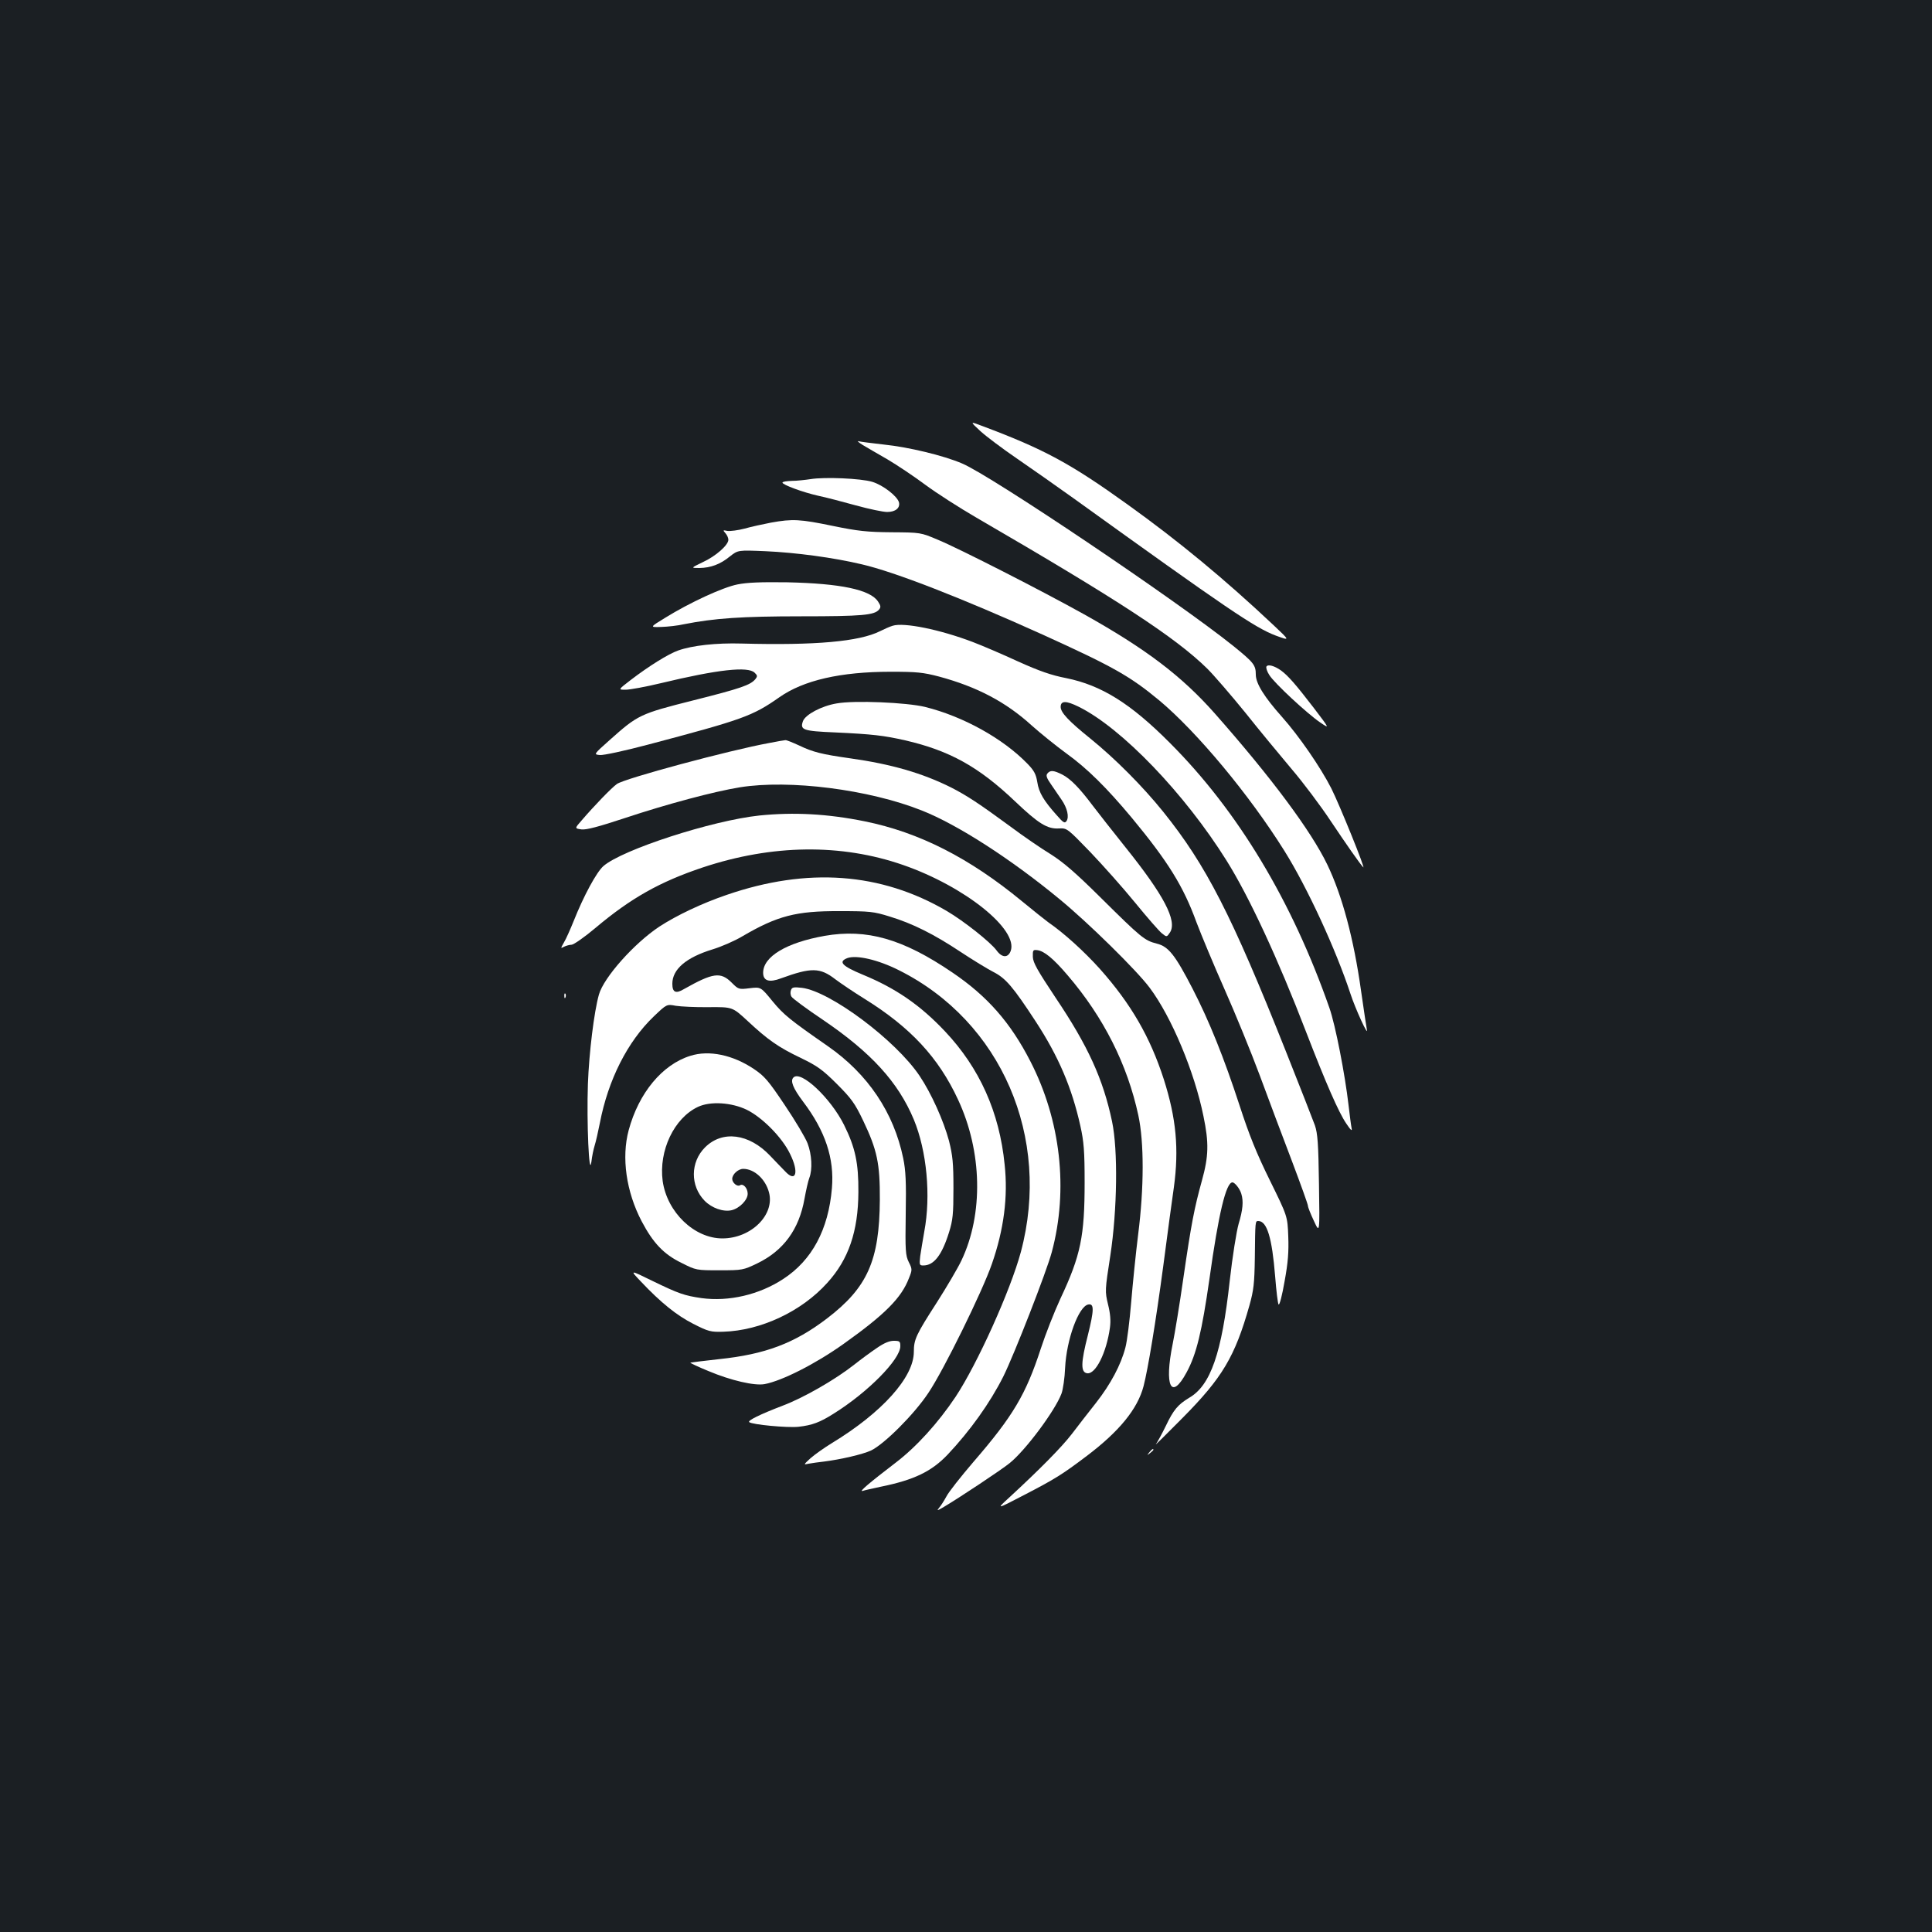 <?xml version="1.0" standalone="no"?>
<!DOCTYPE svg PUBLIC "-//W3C//DTD SVG 20010904//EN"
 "http://www.w3.org/TR/2001/REC-SVG-20010904/DTD/svg10.dtd">
<svg version="1.0" xmlns="http://www.w3.org/2000/svg"
 width="1000pt" height="1000pt" viewBox="0 0 1000 1000"
 preserveAspectRatio="xMidYMid meet">
<rect width="100%" height="100%" fill="#1b1f23"/>
<g transform="translate(0,1000) scale(0.1,-0.1)"
fill="#ffffff" stroke="none">
<path d="M5075 7768 c31 -28 115 -91 188 -141 73 -50 204 -142 292 -205 799
-575 940 -671 1049 -712 74 -27 74 -27 -12 54 -253 238 -491 435 -756 625
-295 212 -432 286 -749 405 -68 26 -68 26 -12 -26z"/>
<path d="M4465 7697 c22 -13 80 -47 129 -75 49 -29 136 -87 195 -131 58 -43
178 -120 266 -171 732 -425 1029 -619 1194 -781 35 -35 123 -137 197 -228 73
-92 181 -222 239 -291 59 -69 150 -190 203 -270 81 -121 150 -220 168 -239 15
-16 -121 320 -165 408 -56 110 -167 271 -256 371 -90 101 -135 172 -135 218 0
50 -11 63 -117 149 -293 235 -1253 881 -1403 944 -98 42 -279 85 -405 98 -60
7 -119 14 -130 17 -11 3 -2 -5 20 -19z"/>
<path d="M4195 7520 c-27 -4 -71 -9 -97 -9 -27 -1 -48 -4 -48 -9 0 -11 105
-50 185 -68 39 -8 126 -31 195 -50 69 -19 141 -34 162 -34 43 0 68 21 61 50
-9 32 -82 89 -138 106 -59 18 -248 26 -320 14z"/>
<path d="M3991 7295 c-41 -8 -102 -21 -137 -31 -34 -9 -74 -14 -89 -12 -24 5
-24 4 -10 -12 8 -9 15 -24 15 -34 0 -27 -65 -85 -133 -116 -62 -30 -62 -30
-17 -30 59 1 108 19 158 60 42 33 42 33 184 27 157 -7 352 -33 499 -68 169
-39 518 -175 934 -363 368 -167 454 -216 605 -341 195 -163 466 -488 648 -779
119 -190 267 -512 342 -740 25 -77 93 -225 85 -186 -3 14 -16 104 -30 200 -38
272 -98 495 -175 655 -84 174 -288 449 -583 783 -171 193 -355 333 -677 513
-219 122 -642 338 -755 385 -90 38 -90 38 -240 39 -126 1 -174 6 -305 33 -169
35 -208 37 -319 17z"/>
<path d="M3817 6975 c-76 -15 -247 -94 -373 -172 -82 -50 -82 -50 -20 -48 33
1 86 7 116 14 157 31 298 41 608 41 315 0 378 6 402 35 10 12 9 20 -5 41 -40
62 -194 94 -470 100 -138 2 -209 -1 -258 -11z"/>
<path d="M4620 6761 c-14 -4 -43 -17 -65 -28 -108 -54 -335 -74 -715 -64 -133
4 -257 -10 -330 -36 -51 -18 -152 -81 -246 -153 -65 -50 -65 -50 -26 -50 22 0
104 15 183 34 295 71 451 88 485 54 15 -14 15 -19 4 -33 -26 -31 -75 -48 -321
-110 -278 -70 -287 -75 -434 -206 -83 -74 -83 -74 -50 -77 18 -2 129 22 246
53 495 131 543 148 683 246 125 88 317 132 576 132 135 0 167 -3 251 -25 196
-53 345 -131 479 -253 47 -42 128 -107 180 -145 108 -78 208 -177 339 -334
187 -226 266 -353 334 -540 25 -66 90 -222 145 -346 55 -124 137 -324 182
-445 45 -121 119 -320 166 -442 46 -122 84 -227 84 -235 0 -7 14 -42 31 -78
30 -65 30 -65 26 190 -3 212 -7 263 -21 305 -10 28 -78 201 -151 385 -280 704
-412 962 -634 1238 -107 133 -251 277 -377 379 -113 91 -154 135 -154 164 0
33 28 33 93 1 223 -110 549 -450 766 -797 117 -187 266 -508 412 -888 102
-264 168 -415 207 -472 23 -35 32 -42 28 -25 -3 14 -10 68 -16 120 -18 157
-68 415 -99 503 -193 552 -473 1019 -826 1372 -203 204 -354 298 -536 335 -78
15 -140 37 -249 86 -80 37 -185 82 -235 101 -168 64 -357 103 -415 84z"/>
<path d="M6555 6550 c-3 -6 3 -26 15 -44 25 -41 195 -199 264 -246 49 -33 49
-33 -34 76 -93 121 -133 167 -170 194 -34 24 -67 33 -75 20z"/>
<path d="M4330 6359 c-78 -13 -162 -58 -174 -92 -16 -45 0 -51 166 -58 194 -9
253 -16 363 -41 230 -53 381 -137 568 -315 122 -116 168 -145 229 -141 41 2
43 0 161 -122 66 -69 171 -187 233 -263 62 -76 124 -147 138 -158 25 -20 25
-20 42 5 38 60 -32 193 -231 441 -66 83 -142 179 -169 215 -69 92 -115 139
-158 161 -44 22 -62 24 -77 5 -8 -10 -4 -23 20 -57 16 -24 41 -60 54 -79 29
-42 40 -89 25 -110 -9 -13 -17 -8 -50 30 -68 76 -93 118 -101 172 -7 42 -17
60 -51 95 -127 131 -333 245 -530 294 -95 23 -365 35 -458 18z"/>
<path d="M3980 6154 c-203 -37 -747 -183 -787 -212 -28 -20 -116 -111 -183
-189 -36 -41 -36 -41 0 -46 25 -3 89 14 225 59 220 73 460 137 595 159 256 41
667 -11 941 -120 183 -72 460 -250 712 -458 151 -124 402 -371 468 -460 113
-151 232 -436 278 -664 29 -139 27 -208 -8 -334 -39 -141 -55 -222 -96 -505
-19 -133 -44 -285 -55 -339 -45 -220 -8 -297 72 -148 51 94 79 211 118 483 47
338 86 500 119 500 12 0 38 -32 46 -59 12 -39 8 -83 -14 -156 -11 -39 -32
-169 -46 -295 -41 -374 -99 -541 -210 -605 -58 -35 -81 -62 -121 -146 -20 -41
-43 -83 -51 -94 -9 -11 53 50 138 136 206 208 271 317 346 582 22 79 26 114
28 247 2 192 2 190 18 190 45 0 71 -87 87 -285 6 -77 14 -143 18 -147 5 -5 19
50 31 120 18 98 22 153 19 233 -4 104 -4 104 -95 289 -69 140 -107 234 -157
388 -81 248 -157 437 -243 604 -91 176 -125 219 -186 234 -63 16 -81 31 -287
235 -133 132 -197 187 -264 229 -49 30 -141 93 -205 141 -165 121 -226 161
-308 203 -148 74 -309 121 -523 151 -148 21 -192 32 -265 67 -33 15 -64 28
-70 27 -5 0 -44 -7 -85 -15z"/>
<path d="M3931 5779 c-246 -26 -711 -177 -808 -262 -36 -32 -102 -154 -154
-285 -17 -42 -39 -92 -50 -110 -18 -32 -18 -32 1 -22 10 5 28 10 38 10 11 0
67 39 124 87 184 155 334 239 555 313 361 120 717 124 1037 13 320 -111 599
-335 557 -446 -14 -36 -45 -35 -73 4 -32 43 -168 151 -258 204 -340 199 -721
227 -1139 83 -129 -44 -259 -106 -348 -164 -130 -86 -288 -263 -313 -352 -25
-88 -51 -300 -57 -462 -7 -200 6 -491 18 -404 3 28 11 66 17 85 6 19 18 71 27
117 43 223 143 421 279 551 67 64 67 64 114 55 26 -4 102 -8 170 -7 123 1 123
1 200 -70 106 -99 160 -137 277 -193 85 -41 113 -61 187 -135 75 -75 93 -100
136 -190 72 -151 87 -221 86 -409 -2 -315 -64 -454 -273 -614 -169 -129 -320
-186 -560 -211 -80 -9 -146 -17 -148 -18 -1 -2 41 -22 95 -44 114 -48 238 -77
290 -67 90 17 262 104 407 207 215 153 301 239 340 342 17 42 17 46 -1 82 -17
34 -19 59 -16 248 3 167 0 227 -13 290 -49 237 -183 436 -390 580 -197 137
-228 162 -286 232 -61 75 -61 75 -119 68 -56 -7 -58 -6 -93 29 -57 57 -97 51
-246 -33 -43 -26 -61 -18 -61 27 0 75 71 136 208 178 46 14 115 44 155 68 181
106 278 131 502 130 156 0 177 -2 260 -28 119 -36 230 -92 367 -183 62 -41
139 -88 170 -104 63 -32 101 -76 218 -255 119 -182 188 -344 232 -542 18 -81
22 -130 22 -292 0 -278 -20 -378 -125 -601 -32 -69 -78 -186 -102 -260 -77
-236 -143 -348 -347 -584 -66 -77 -130 -158 -141 -180 -12 -22 -29 -49 -38
-59 -14 -17 -10 -16 24 4 78 46 301 194 341 227 82 66 234 270 268 359 8 21
17 82 19 134 7 146 70 319 120 328 31 6 30 -29 -2 -158 -37 -144 -38 -193 -4
-198 44 -6 100 106 118 236 5 37 2 73 -10 121 -16 67 -16 72 12 252 36 237 40
547 9 694 -46 219 -124 391 -293 642 -93 140 -116 180 -117 210 -1 35 1 38 23
35 35 -4 83 -43 157 -130 186 -217 309 -461 366 -725 30 -139 30 -374 -1 -617
-12 -96 -28 -254 -36 -350 -8 -96 -21 -202 -30 -235 -23 -89 -76 -189 -152
-286 -38 -48 -94 -120 -125 -161 -54 -70 -167 -184 -323 -328 -70 -64 -70 -64
78 13 158 82 195 105 322 201 168 127 263 243 294 361 23 89 63 331 102 622
22 170 47 353 55 408 27 198 12 357 -52 558 -71 220 -170 391 -331 572 -81 90
-184 184 -268 242 -16 12 -77 60 -135 108 -273 225 -533 357 -815 414 -193 39
-366 48 -544 30z"/>
<path d="M4268 5156 c-197 -35 -318 -107 -318 -191 0 -42 31 -52 92 -29 157
57 202 57 282 -5 28 -21 96 -67 151 -101 238 -148 383 -304 484 -522 125 -268
132 -592 17 -833 -18 -38 -75 -135 -126 -215 -109 -169 -120 -193 -120 -257 0
-132 -165 -315 -425 -473 -38 -23 -87 -58 -109 -77 -38 -35 -38 -35 -10 -29
16 3 52 8 79 11 87 11 199 37 243 57 69 33 224 188 297 298 79 117 280 526
329 668 62 178 84 347 66 514 -27 272 -130 500 -308 689 -129 137 -256 224
-426 294 -108 45 -129 67 -80 86 47 17 158 -8 267 -63 530 -265 789 -865 631
-1458 -54 -200 -225 -579 -338 -750 -91 -136 -203 -259 -309 -340 -137 -105
-194 -153 -172 -147 11 4 54 13 95 22 172 35 262 79 345 166 116 123 219 267
288 404 57 115 224 543 251 644 87 324 46 683 -111 988 -103 201 -223 337
-403 459 -257 175 -444 228 -662 190z"/>
<path d="M4094 4875 c-4 -10 -3 -25 3 -34 5 -9 78 -63 163 -120 249 -169 389
-322 470 -516 67 -162 89 -394 54 -580 -8 -44 -17 -101 -21 -127 -5 -45 -4
-48 16 -48 55 0 96 53 133 171 20 64 23 95 23 229 0 130 -4 169 -23 245 -28
104 -91 245 -152 336 -124 185 -463 438 -609 456 -43 5 -52 3 -57 -12z"/>
<path d="M2921 4844 c0 -11 3 -14 6 -6 3 7 2 16 -1 19 -3 4 -6 -2 -5 -13z"/>
<path d="M3573 4535 c-145 -45 -267 -192 -319 -385 -38 -141 -13 -318 67 -471
59 -112 114 -171 207 -216 75 -38 77 -38 196 -38 119 0 123 1 196 36 136 66
216 176 244 334 8 44 19 93 25 108 17 44 13 121 -9 179 -11 29 -64 118 -118
198 -85 127 -105 150 -160 187 -109 73 -232 99 -329 68z m292 -279 c81 -40
183 -143 224 -228 48 -96 31 -152 -26 -90 -16 16 -50 52 -77 80 -109 115 -247
133 -337 43 -76 -76 -77 -199 -2 -276 37 -38 97 -59 140 -49 41 10 83 53 83
85 0 29 -23 55 -40 44 -14 -9 -40 13 -40 33 0 24 31 52 57 52 57 0 115 -53
133 -121 32 -116 -92 -239 -241 -239 -145 0 -286 135 -309 297 -21 157 59 326
183 384 64 30 173 23 252 -15z"/>
<path d="M4107 4423 c-18 -17 -2 -56 49 -124 116 -153 163 -295 150 -449 -18
-214 -103 -373 -252 -470 -125 -82 -282 -118 -423 -99 -88 13 -116 22 -254 89
-118 58 -118 58 -60 -3 104 -110 185 -175 271 -219 79 -40 90 -43 156 -41 194
6 405 105 538 253 110 121 160 266 161 470 1 150 -16 230 -74 347 -69 139
-224 285 -262 246z"/>
<path d="M4539 3023 c-30 -20 -83 -59 -117 -86 -99 -78 -261 -171 -369 -212
-120 -46 -185 -78 -175 -86 16 -13 197 -30 255 -24 71 8 111 23 182 68 178
111 345 281 345 349 0 25 -3 28 -34 28 -23 0 -51 -12 -87 -37z"/>
<path d="M5949 2483 c-13 -16 -12 -17 4 -4 9 7 17 15 17 17 0 8 -8 3 -21 -13z"/>
</g>
</svg>
